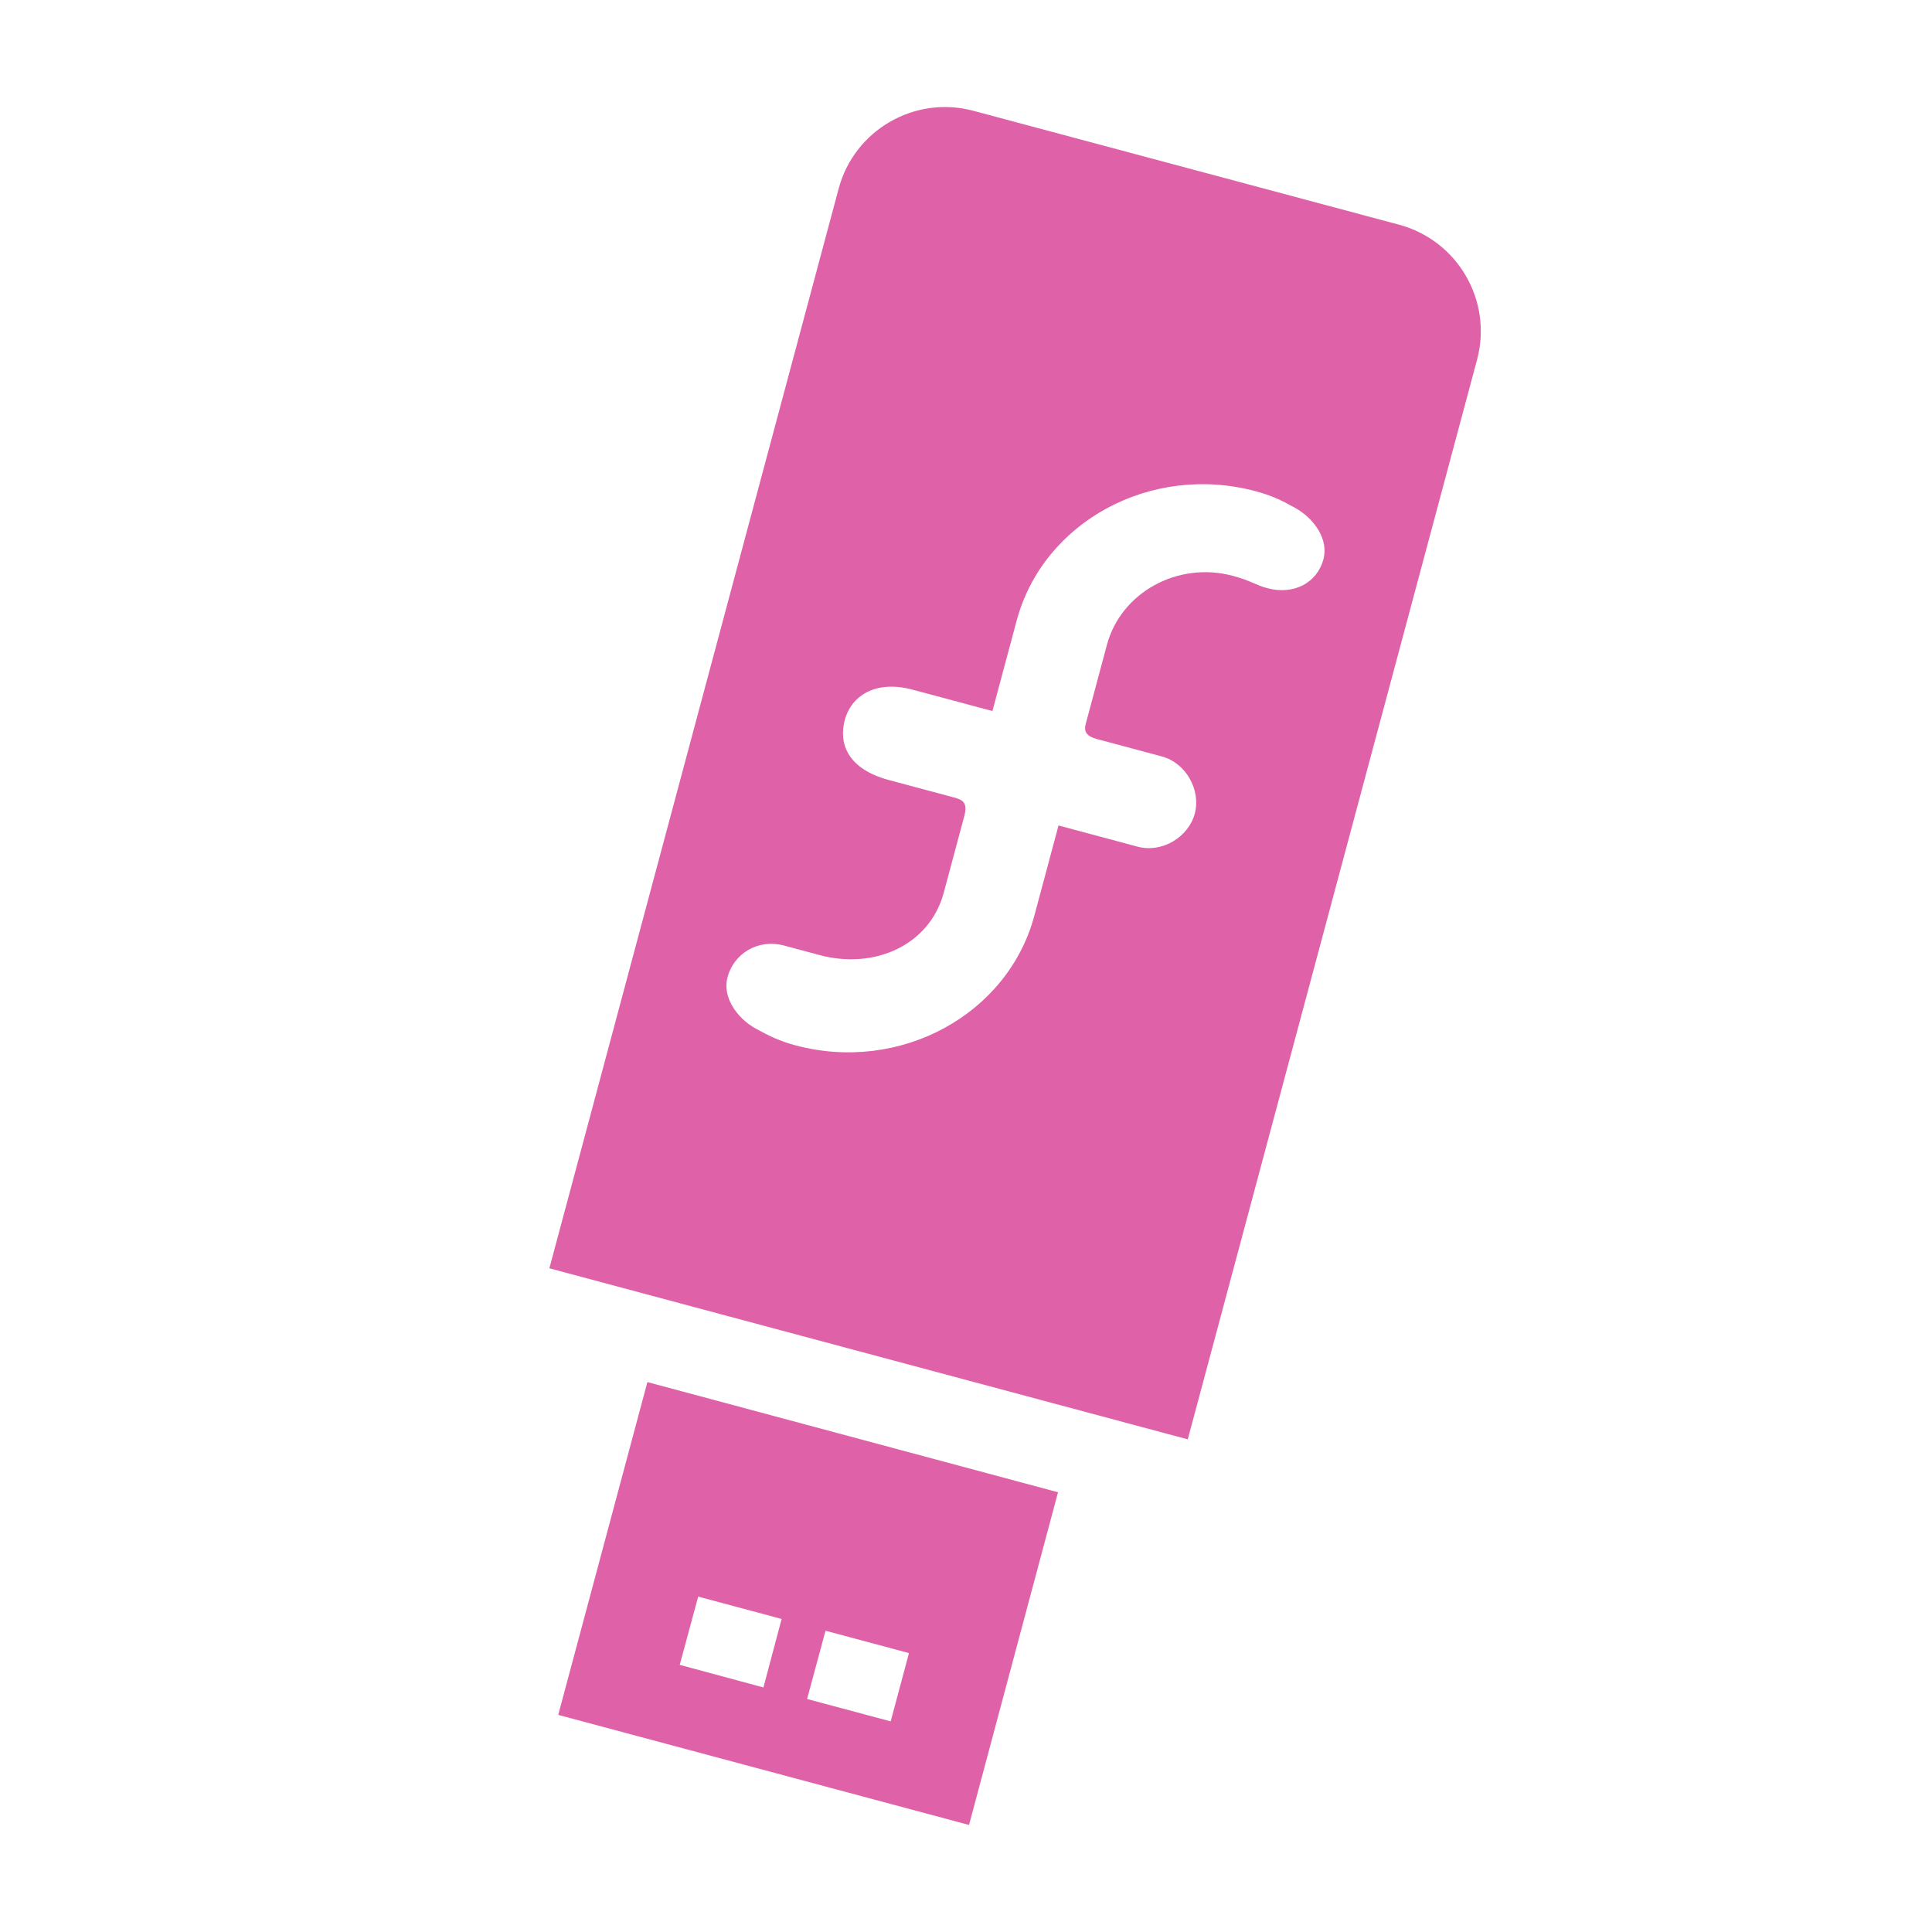 <svg viewBox="0 0 512 512" xmlns="http://www.w3.org/2000/svg">
 <path d="m370.787 59.551l-112.815-30.185c-15.589-4.177-31.571 5.108-35.719 20.622l-76.665 286.119 169.183 45.333 76.665-286.119c4.168-15.554-5.078-31.569-20.651-35.77m-38.062 70.619c4.212 1.129 6.823 2.368 10.437 4.388 5.284 2.917 8.946 8.508 7.571 13.641-1.654 6.174-7.765 9.575-14.872 7.671-3.362-.901-4.192-1.941-9.145-3.268-14.637-3.922-29.665 4.451-33.369 18.284l-5.623 20.988c-.526 1.962.173 3.229 2.937 3.97l17.215 4.613c6.497 1.742 10.408 8.988 8.754 15.162-1.654 6.174-8.617 10.508-15.162 8.754l-20.948-5.613-6.409 23.916c-7.025 26.216-35.586 41.776-63.31 34.347-4.212-1.129-6.811-2.416-10.437-4.388-5.284-2.917-8.936-8.544-7.571-13.641 1.667-6.222 7.958-10.298 15.066-8.393l9.346 2.506c14.586 3.909 29.133-2.654 32.877-16.437l5.484-20.465c.978-3.649-.642-4.301-2.7-4.852l-17.215-4.613c-11.224-3.007-13.401-9.843-11.764-15.966 1.667-6.222 7.969-10.675 17.971-8.003l21.149 5.666 6.42-23.956c7.025-26.216 35.575-41.736 63.299-34.307m-161.153 236.08l-23.635 88.207 108.869 29.172 23.583-88.168-108.814-29.201m13.454 56.852l22.111 5.925-4.821 18.149-22.18-5.986 4.89-18.087m33.749 9.043l22.111 5.925-4.85 18.099-22.151-5.936 4.89-18.087" fill="#df62a9"/>
</svg>
